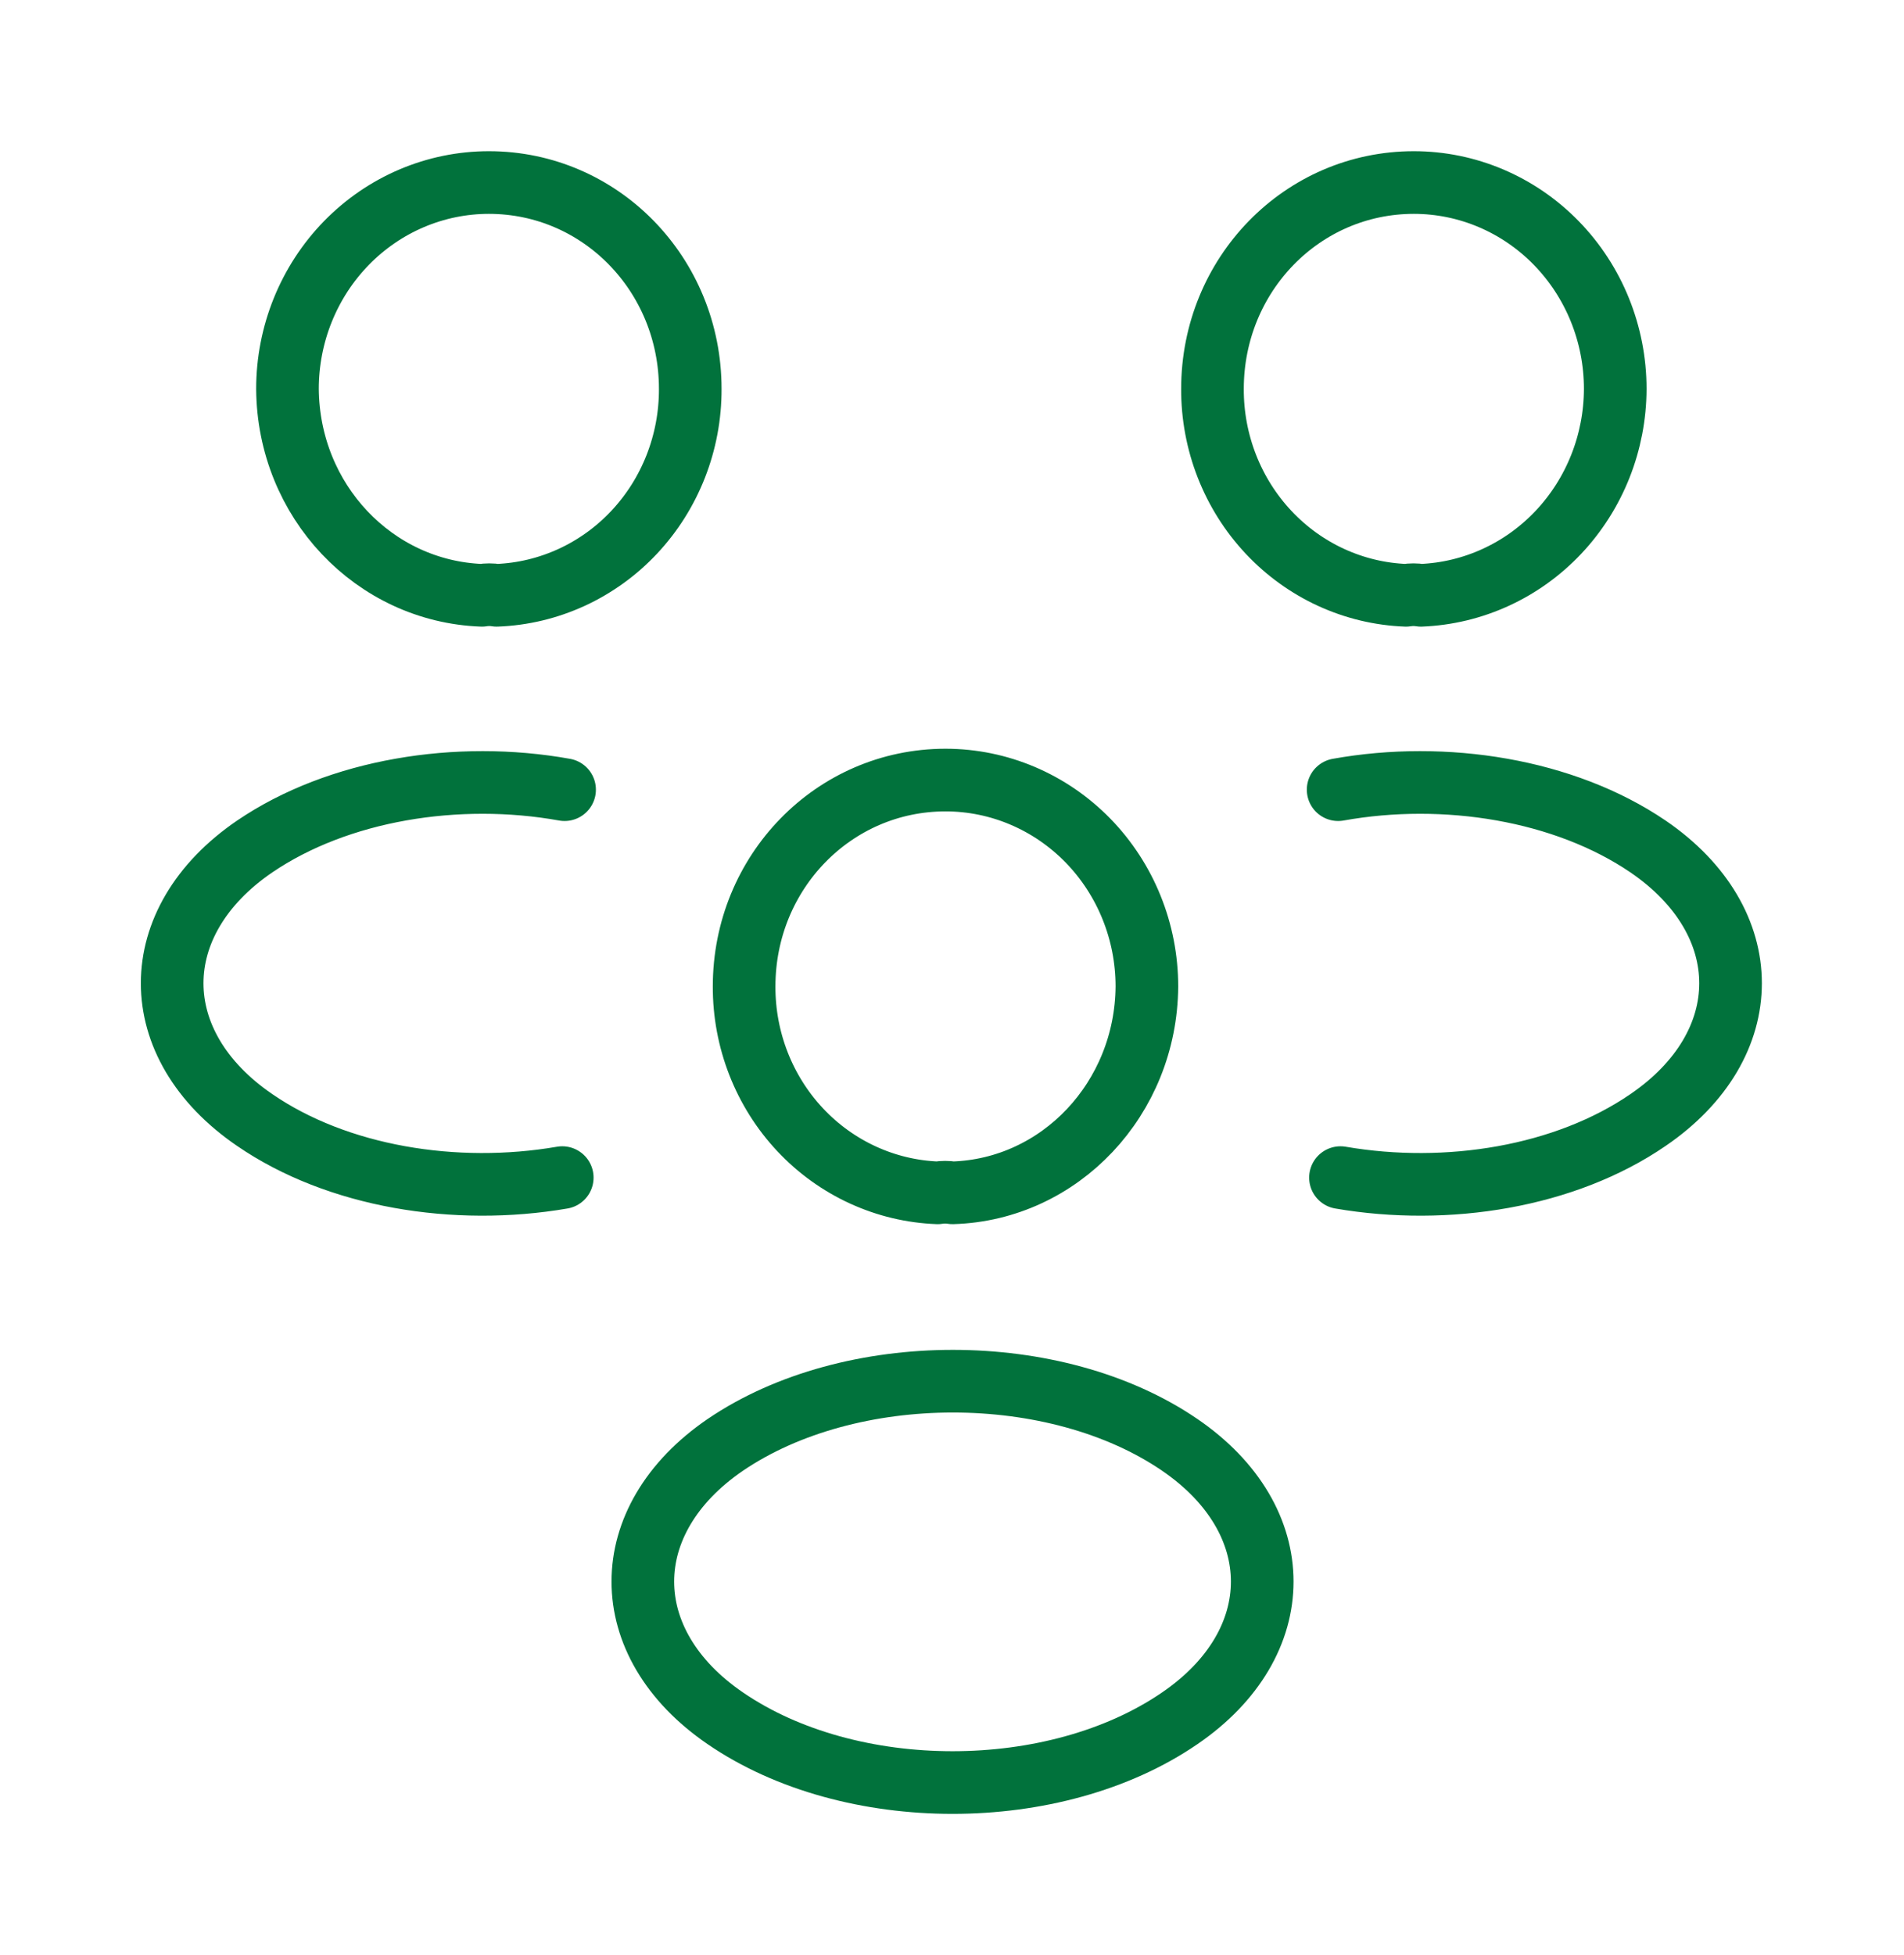 <svg width="76" height="78" viewBox="0 0 76 78" fill="none" xmlns="http://www.w3.org/2000/svg">
<path d="M53.506 46.988C57.775 47.722 62.48 46.956 65.782 44.69C70.175 41.69 70.175 36.775 65.782 33.775C62.448 31.509 57.681 30.742 53.413 31.509M22.443 46.988C18.174 47.722 13.469 46.956 10.167 44.69C5.774 41.69 5.774 36.775 10.167 33.775C13.501 31.509 18.268 30.742 22.536 31.509M56.715 23.753C56.519 23.721 56.32 23.721 56.123 23.753C54.044 23.676 52.075 22.773 50.634 21.237C49.192 19.7 48.389 17.649 48.397 15.518C48.397 10.954 51.98 7.283 56.435 7.283C58.567 7.283 60.612 8.151 62.119 9.695C63.627 11.24 64.474 13.334 64.474 15.518C64.468 17.651 63.657 19.699 62.211 21.234C60.765 22.769 58.796 23.671 56.715 23.753ZM19.233 23.753C19.42 23.721 19.639 23.721 19.825 23.753C21.905 23.676 23.873 22.773 25.315 21.237C26.757 19.7 27.559 17.649 27.552 15.518C27.552 10.954 23.969 7.283 19.514 7.283C17.382 7.283 15.337 8.151 13.83 9.695C12.322 11.24 11.475 13.334 11.475 15.518C11.507 19.986 14.934 23.593 19.233 23.753ZM38.021 47.595C37.825 47.563 37.625 47.563 37.429 47.595C35.35 47.518 33.381 46.615 31.939 45.079C30.497 43.542 29.695 41.492 29.702 39.36C29.702 34.796 33.285 31.125 37.741 31.125C39.873 31.125 41.917 31.993 43.425 33.537C44.932 35.082 45.779 37.176 45.779 39.36C45.748 43.828 42.321 47.467 38.021 47.595ZM28.954 57.649C24.561 60.649 24.561 65.564 28.954 68.564C33.94 71.979 42.103 71.979 47.088 68.564C51.481 65.564 51.481 60.649 47.088 57.649C42.134 54.265 33.94 54.265 28.954 57.649Z" stroke="#01723C" stroke-width="2.5" stroke-linecap="round" stroke-linejoin="round"/>
</svg>
